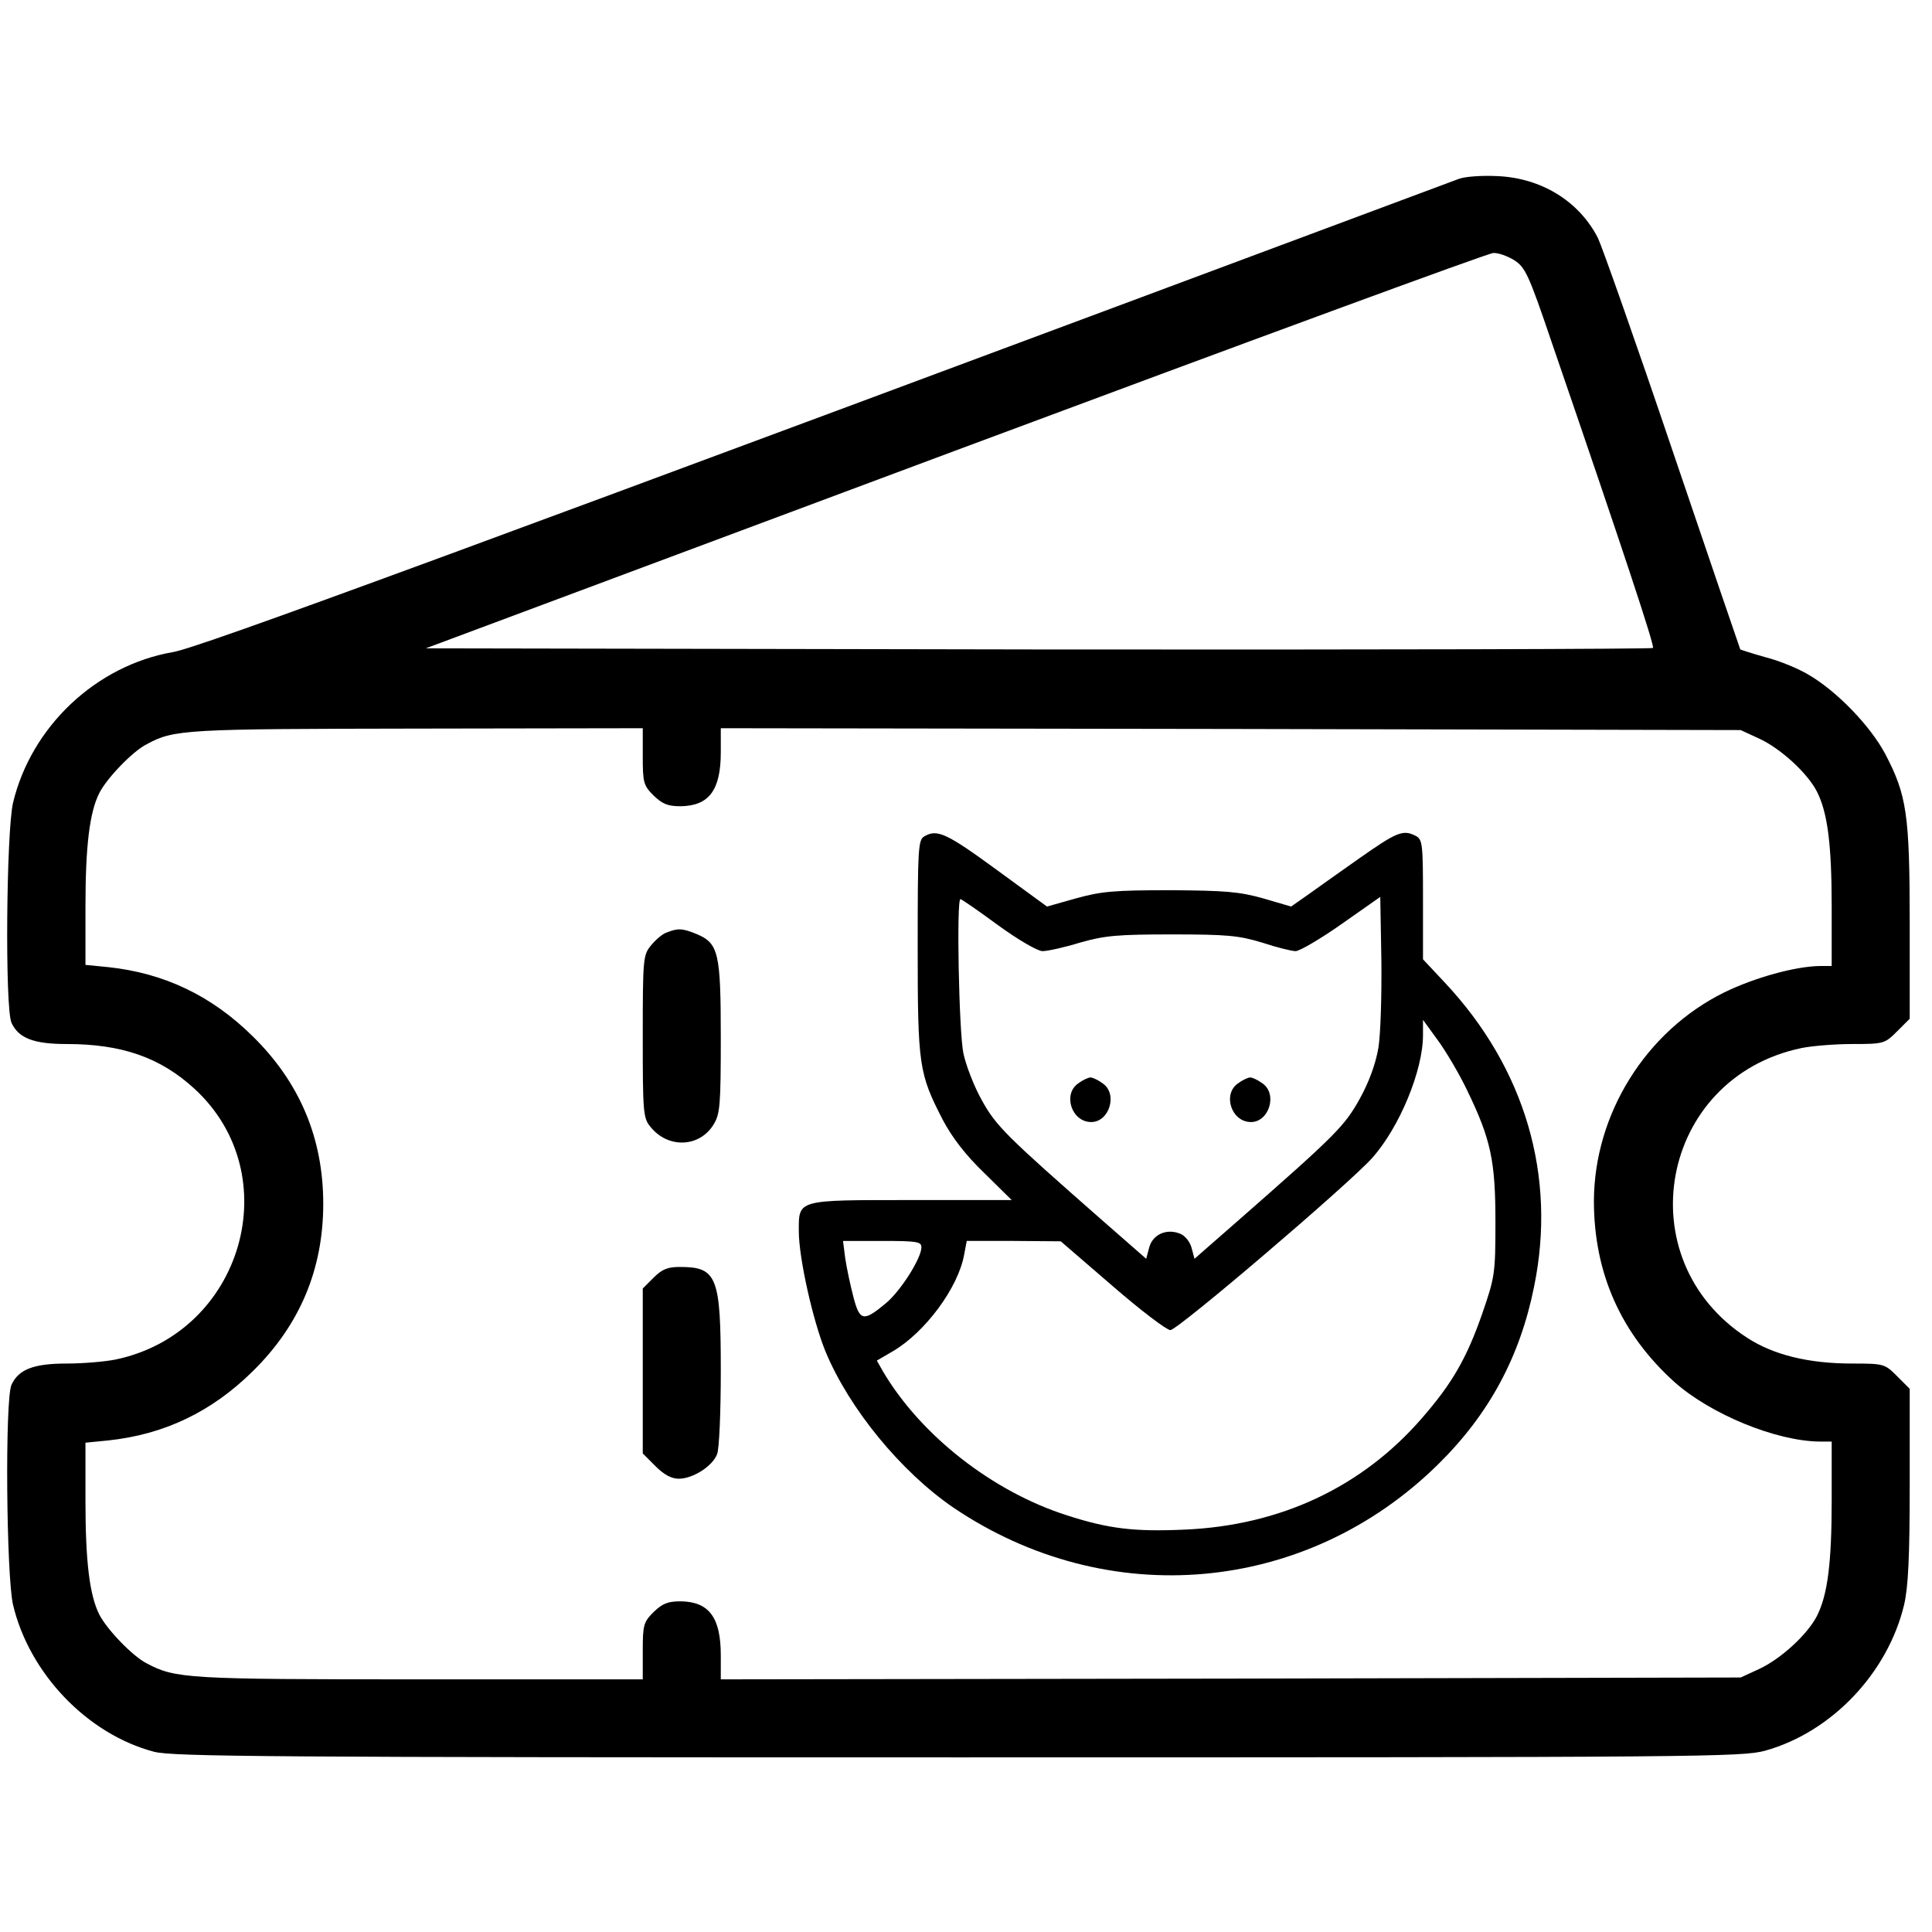 <?xml version="1.0" standalone="no"?>
<!DOCTYPE svg PUBLIC "-//W3C//DTD SVG 20010904//EN"
 "http://www.w3.org/TR/2001/REC-SVG-20010904/DTD/svg10.dtd">
<svg version="1.0" xmlns="http://www.w3.org/2000/svg"
 width="50pt" height="50pt" viewBox="0 0 520 434"
 preserveAspectRatio="xMidYMid meet">

<g transform="translate(0,434) scale(0.1,-0.1)"
fill="#000000" stroke="none">
<path d="M3925 4288 c-2699 -1007 -3388 -1261 -3459 -1273 -208 -36 -382 -201
-431 -406 -18 -79 -22 -553 -4 -592 19 -41 59 -57 148 -57 149 0 252 -36 344
-120 253 -232 130 -657 -211 -729 -29 -6 -89 -11 -133 -11 -89 0 -129 -16
-148 -57 -18 -39 -14 -513 4 -592 44 -186 201 -349 380 -396 52 -13 305 -15
2165 -15 2010 0 2108 1 2171 18 179 50 330 209 374 393 11 48 15 127 15 322
l0 259 -34 34 c-33 33 -35 34 -121 34 -117 0 -211 23 -282 69 -327 211 -236
700 145 780 29 6 91 11 138 11 84 0 87 1 120 34 l34 34 0 258 c0 293 -8 344
-66 455 -40 75 -130 169 -208 214 -27 16 -78 37 -114 46 -36 10 -66 20 -68 21
-1 2 -83 242 -182 534 -99 293 -190 550 -201 573 -51 100 -153 162 -271 167
-41 2 -88 -1 -105 -8z m150 -218 c30 -19 39 -37 102 -223 193 -562 277 -816
272 -821 -3 -3 -748 -5 -1654 -4 l-1649 3 1425 532 c783 292 1435 532 1448
532 13 1 38 -8 56 -19z m-2345 -1336 c0 -70 2 -78 29 -105 24 -23 38 -29 73
-29 76 1 108 43 108 145 l0 65 1373 -2 1372 -3 50 -23 c58 -27 129 -92 155
-142 29 -57 40 -142 40 -312 l0 -158 -32 0 c-66 -1 -175 -31 -257 -71 -211
-104 -350 -327 -351 -561 0 -195 73 -358 217 -488 98 -87 274 -159 391 -160
l32 0 0 -158 c0 -170 -11 -255 -40 -312 -26 -50 -97 -115 -155 -142 l-50 -23
-1372 -3 -1373 -2 0 65 c0 102 -32 144 -108 145 -35 0 -49 -6 -73 -29 -27 -27
-29 -35 -29 -105 l0 -76 -602 0 c-625 0 -656 2 -733 43 -38 19 -108 92 -128
132 -26 52 -37 143 -37 305 l0 157 61 6 c151 16 279 77 390 187 126 124 189
274 189 450 0 176 -63 326 -189 450 -111 110 -239 171 -390 187 l-61 6 0 157
c0 162 11 253 37 305 20 40 90 113 128 132 74 40 102 41 728 42 l607 1 0 -76z"/>
<path d="M2488 2519 c-17 -9 -18 -34 -18 -298 0 -320 3 -340 68 -466 25 -47
61 -94 111 -142 l74 -73 -270 0 c-310 0 -303 2 -303 -84 0 -72 38 -241 72
-324 64 -154 203 -323 343 -419 416 -282 951 -234 1306 116 137 135 220 289
258 478 61 297 -24 587 -239 817 l-60 64 0 160 c0 149 -1 162 -19 172 -35 18
-51 11 -155 -62 -55 -39 -119 -84 -141 -100 l-40 -28 -75 22 c-64 18 -102 21
-250 22 -150 0 -186 -3 -254 -22 l-78 -22 -137 100 c-134 98 -159 109 -193 89z
m1222 -569 c-7 -42 -25 -92 -50 -137 -41 -74 -65 -98 -325 -326 l-120 -105 -8
30 c-5 17 -18 33 -32 38 -36 14 -73 -3 -82 -38 l-8 -30 -120 105 c-255 224
-284 252 -322 321 -21 37 -43 94 -50 127 -12 57 -19 415 -8 415 3 0 48 -31
101 -70 55 -40 107 -70 120 -70 13 0 59 10 101 23 67 19 101 22 248 22 148 0
179 -3 242 -22 39 -13 80 -23 90 -23 11 0 67 33 124 73 l104 73 3 -171 c1 -93
-2 -199 -8 -235z m239 -115 c64 -132 76 -190 76 -355 0 -140 -2 -148 -36 -247
-42 -120 -81 -187 -161 -279 -161 -186 -381 -290 -640 -301 -135 -6 -204 2
-318 39 -199 64 -391 214 -493 386 l-17 30 43 25 c87 51 176 171 192 260 l7
37 127 0 126 -1 138 -119 c76 -66 147 -120 157 -120 20 0 478 391 543 463 74
83 137 236 137 331 l0 41 40 -55 c22 -30 58 -91 79 -135z m-1469 -422 c0 -30
-57 -119 -96 -151 -60 -50 -70 -48 -87 17 -8 31 -18 77 -22 104 l-6 47 105 0
c94 0 106 -2 106 -17z"/>
<path d="M2902 1854 c-42 -29 -18 -104 35 -104 49 0 72 76 31 104 -12 9 -27
16 -33 16 -6 0 -21 -7 -33 -16z"/>
<path d="M3332 1854 c-42 -29 -18 -104 35 -104 49 0 72 76 31 104 -12 9 -27
16 -33 16 -6 0 -21 -7 -33 -16z"/>
<path d="M1794 2260 c-12 -4 -31 -21 -43 -36 -20 -25 -21 -37 -21 -244 0 -201
1 -219 20 -242 47 -60 133 -57 171 6 17 28 19 52 19 234 0 228 -6 253 -65 278
-39 16 -51 16 -81 4z"/>
<path d="M1759 1331 l-29 -29 0 -222 0 -222 34 -34 c23 -23 43 -34 63 -34 38
0 91 34 103 66 6 14 10 115 10 225 0 253 -10 279 -110 279 -33 0 -48 -6 -71
-29z"/>
</g>
</svg>
